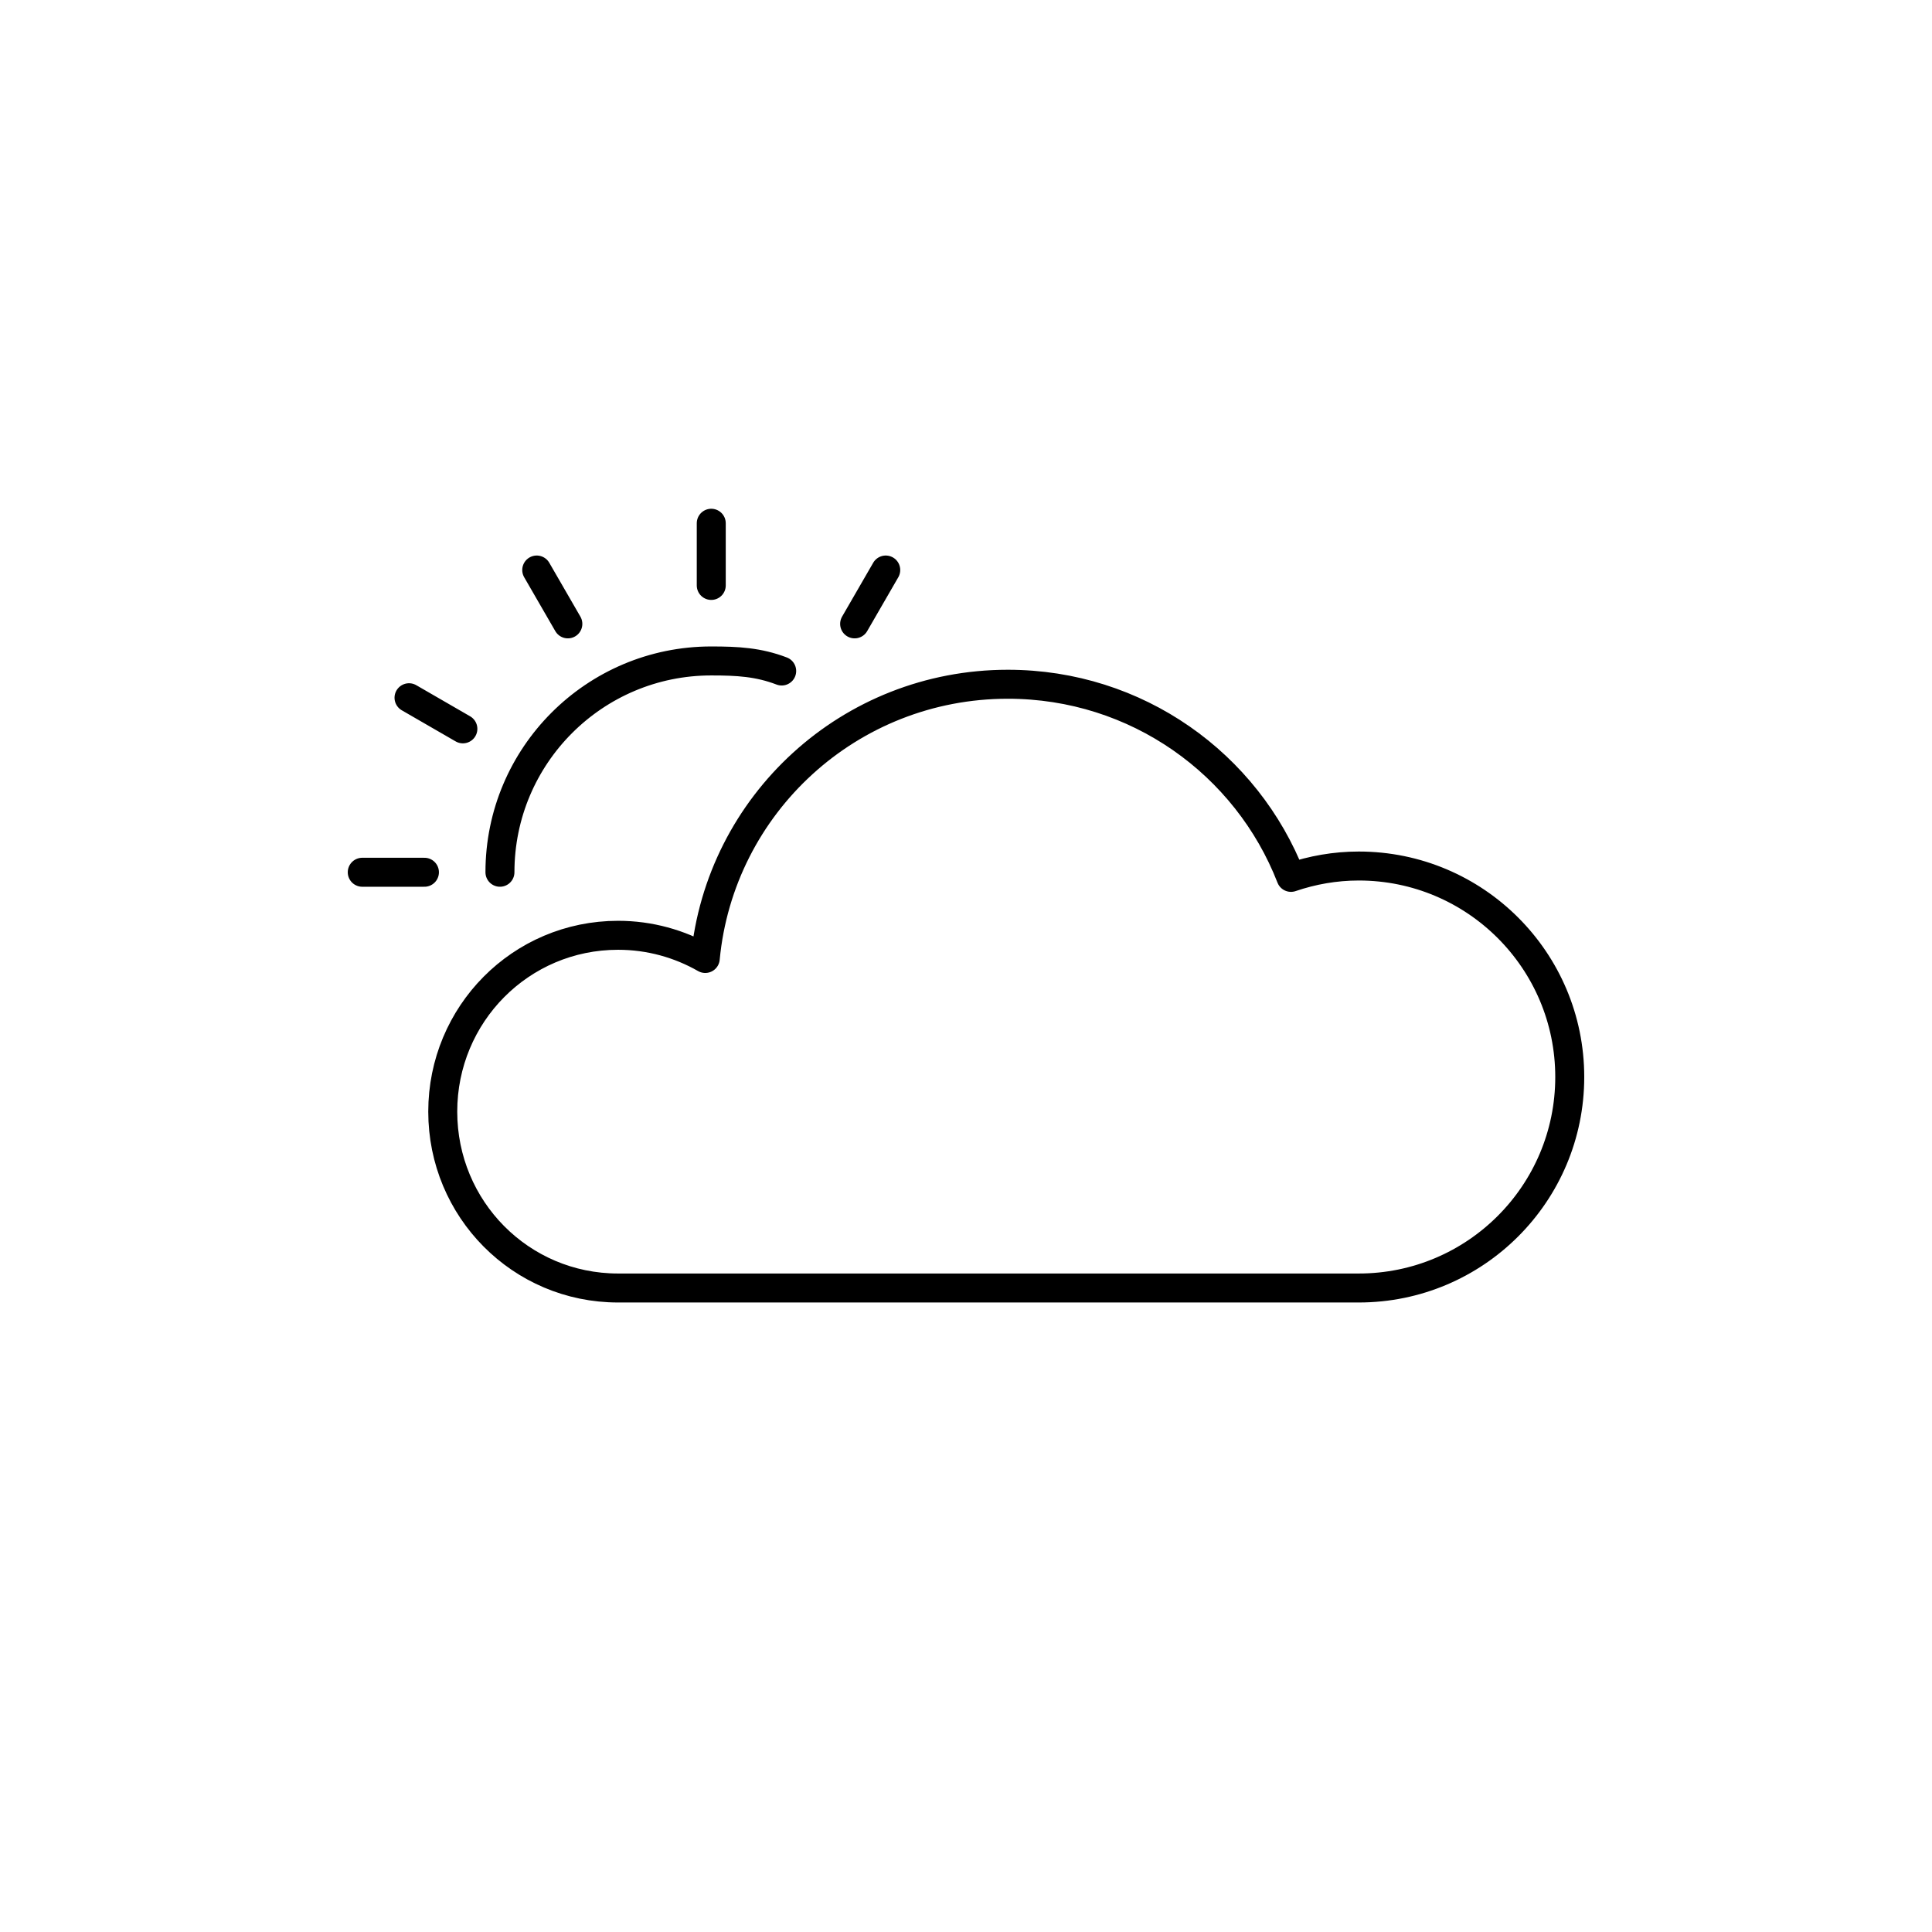 <svg xmlns="http://www.w3.org/2000/svg" xmlns:xlink="http://www.w3.org/1999/xlink" x="0" y="0" version="1.1" viewBox="0 0 48 48" xml:space="preserve" style="enable-background:new 0 0 48 48"><g id="cloudy_partial"><path id="cloudy_partial_1_" d="M12.421,21.671c0-2.899,2.35-5.25,5.25-5.25c0.657,0,1.171,0.029,1.75,0.25 M17.671,14.545V13 M14.108,15.5l-0.773-1.338 M11.5,18.108l-1.338-0.773 M21.233,15.5l0.773-1.338 M10.545,21.671H9 M33.758,21.516c-0.59,0-1.155,0.102-1.684,0.282 C30.977,18.98,28.244,17,25.039,17c-3.928,0-7.154,2.98-7.517,6.813c-0.639-0.365-1.378-0.576-2.166-0.576 c-2.42,0-4.356,1.962-4.356,4.381C11,30.038,12.936,32,15.356,32h18.402C36.653,32,39,29.653,39,26.758 S36.653,21.516,33.758,21.516z" style="fill:none;stroke:#000;stroke-width:.72;stroke-linecap:round;stroke-linejoin:round;stroke-miterlimit:10"/></g></svg>